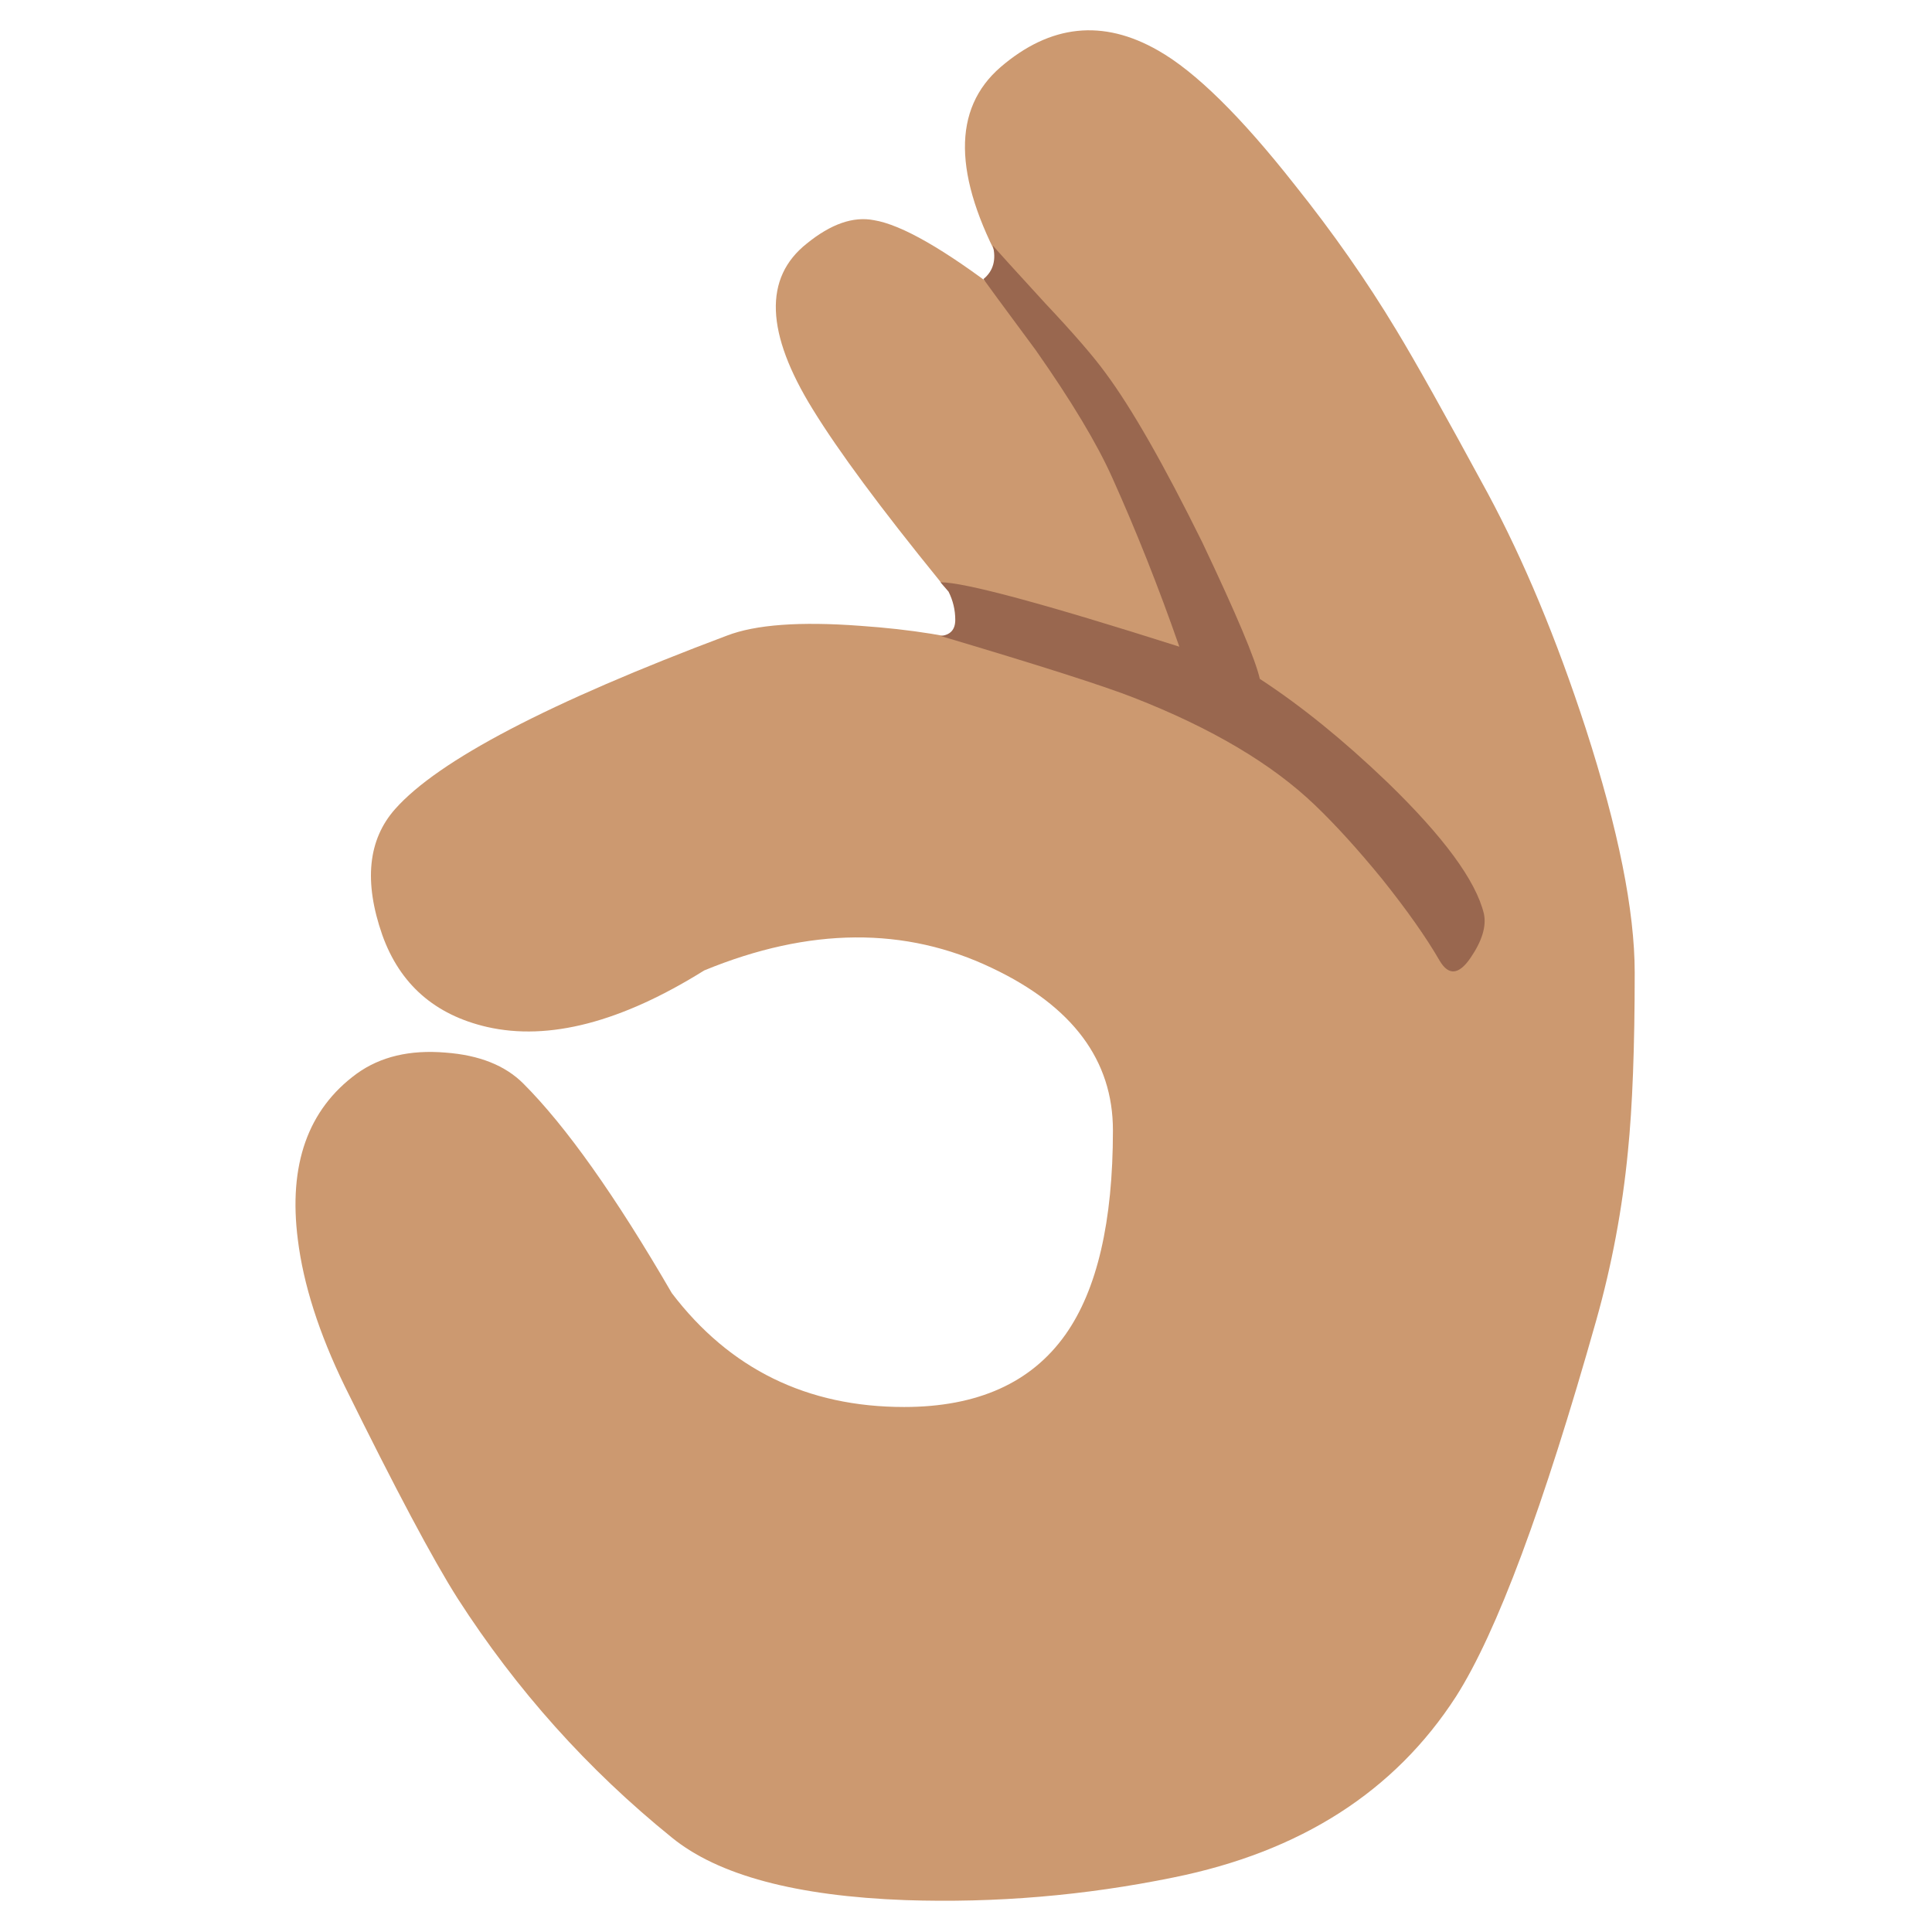 
<svg xmlns="http://www.w3.org/2000/svg" version="1.1" xmlns:xlink="http://www.w3.org/1999/xlink" preserveAspectRatio="none" x="0px" y="0px" width="72px" height="72px" viewBox="0 0 72 72">
<defs>
<g id="Layer0_0_MEMBER_0_FILL">
<path fill="#CC9970" stroke="none" d="
M 105.15 48.3
Q 102.25 39.4 98.65 32.7 94.45 24.95 92.6 21.9 89.65 17 85.85 12.25 80.5 5.45 76.8 3.35 71.3 0.2 66.35 4.45 61.55 8.6 66.5 17.7 66.3 17.55 66.5 18.6 66.7 19.7 66.5 19.5 60.7 15.05 57.95 14.6 55.9 14.2 53.5 16.15 49.2 19.55 53.9 27.15 56.45 31.3 62.3 38.5 62.65 39.05 64.15 40 65.7 41 65.95 41.45
L 67.05 43.3 65.75 42.9
Q 62.1 41.85 57.05 41.5 51.05 41.05 48.2 42.15 30.5 48.8 26.2 53.65 23.5 56.7 25.35 62 27.1 66.9 32.3 68.1 38.45 69.5 46.7 64.35 57.15 60.05 65.8 64.2 73.8 68 73.8 74.95 73.8 84.05 70.65 88.5 67.25 93.3 59.95 93.3 50.3 93.3 44.55 85.75 38.95 76.1 34.7 71.85 32.9 70.05 29.55 69.8 26 69.5 23.65 71.2 18.8 74.75 19.75 82.2 20.3 86.65 22.85 91.9 27.9 102.15 30.35 106 36.2 115.1 44.55 121.85 49.15 125.6 60.05 126 69 126.3 77.8 124.5 90.45 121.95 96.55 112.5 100.6 106.15 105.85 87.55 107.4 82.05 107.95 76.35 108.4 71.9 108.4 64.5 108.4 58.35 105.15 48.3 Z"/>
</g>

<g id="Layer0_0_MEMBER_1_FILL">
<path fill="#99674F" stroke="none" d="
M 44.8 20.2
Q 42.65 15.85 41.2 13.9 40.55 13 38.95 11.3 37.3 9.5 37 9.15 37.2 9.95 36.65 10.4 36.75 10.55 38.6 13.05 40.6 15.9 41.45 17.8 42.8 20.8 43.95 24.1 36.4 21.7 35.05 21.7
L 35.35 22.05
Q 35.6 22.55 35.6 23.1 35.6 23.65 35.05 23.7 40.6 25.35 42.25 26 46.6 27.7 49 30 50.15 31.1 51.5 32.75 52.9 34.5 53.65 35.8 54.15 36.65 54.8 35.7 55.45 34.75 55.3 34.05 54.85 32.2 51.7 29.15 49.25 26.8 46.95 25.3 46.7 24.2 44.8 20.2 Z"/>
</g>
</defs>

<g id="Layer_1">
<g transform="matrix( 0.562, 0, 0, 0.562, 0,0) ">
<use xlink:href="#Layer0_0_MEMBER_0_FILL"/>
</g>

<g transform="matrix( 1, 0, 0, 1, 0,0) ">
<use xlink:href="#Layer0_0_MEMBER_1_FILL"/>
</g>
</g>
</svg>
